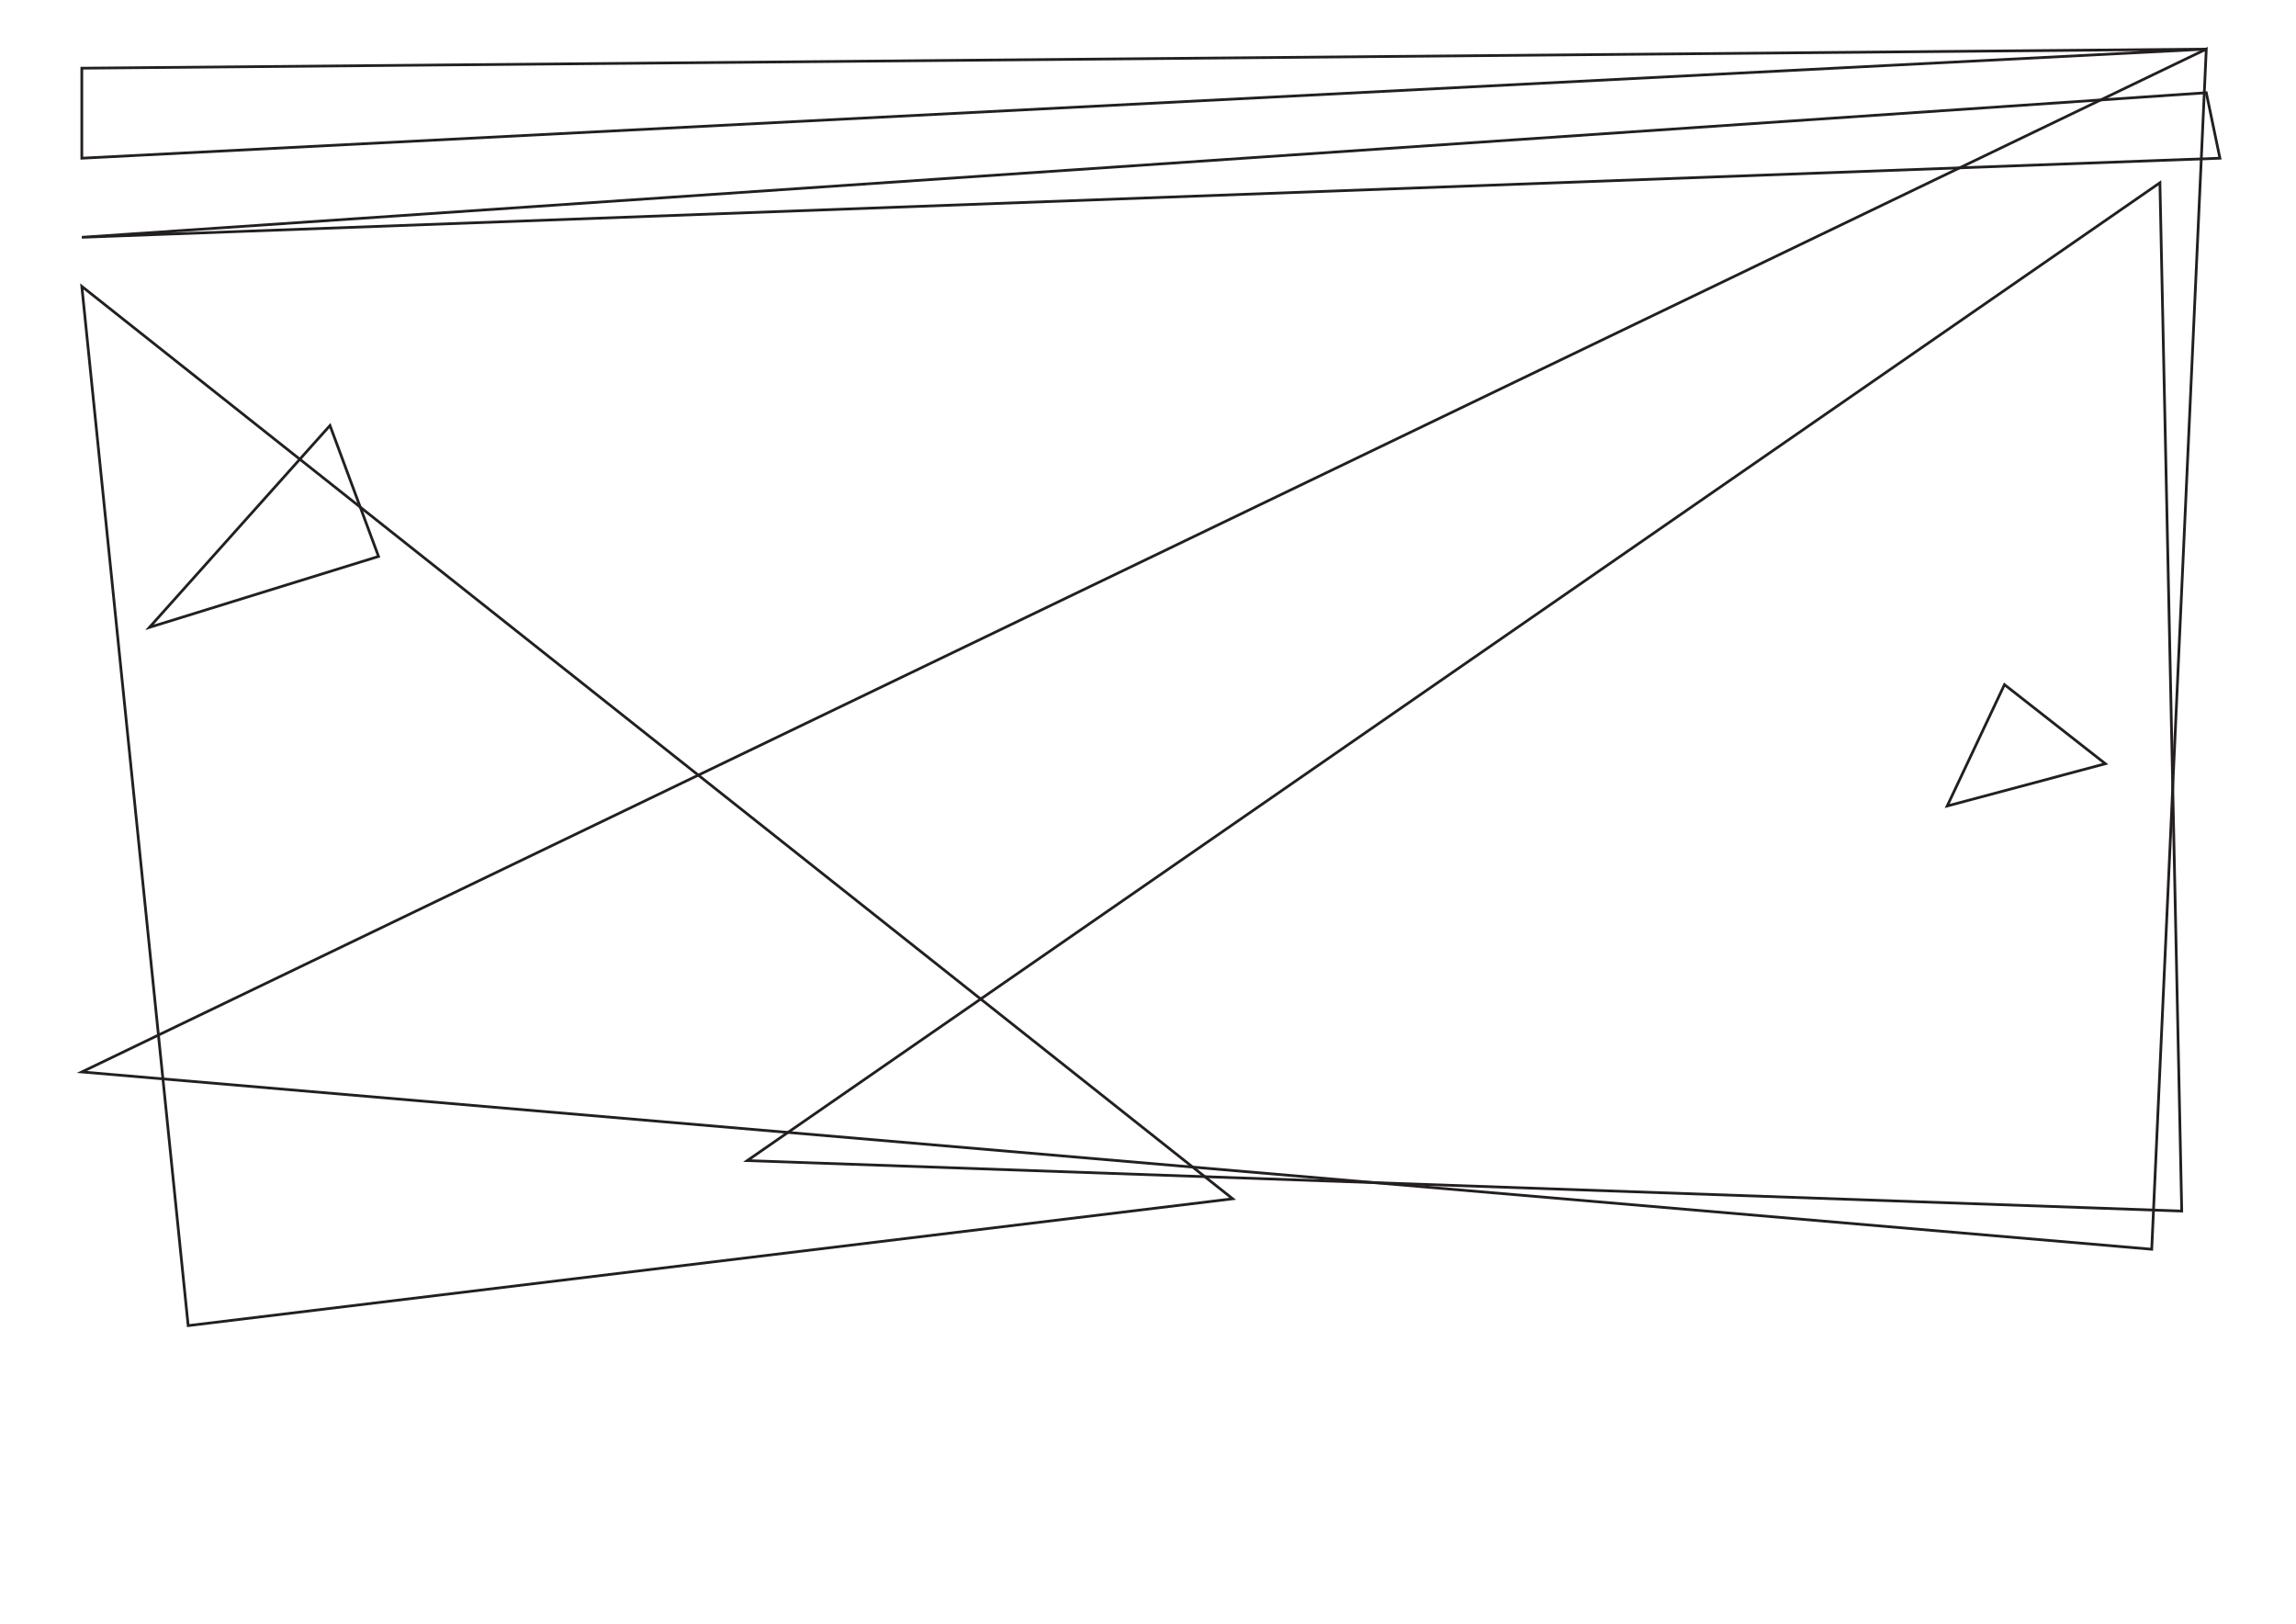<?xml version="1.0" encoding="utf-8"?>
<!-- Generator: Adobe Illustrator 19.0.0, SVG Export Plug-In . SVG Version: 6.00 Build 0)  -->
<svg version="1.1" xmlns="http://www.w3.org/2000/svg" xmlns:xlink="http://www.w3.org/1999/xlink" x="0px" y="0px"
	 viewBox="0 0 841.9 595.3" style="enable-background:new 0 0 841.9 595.3;" xml:space="preserve">
<style type="text/css">
	.st0{display:none;}
	.st1{display:inline;fill:none;stroke:#231F20;stroke-miterlimit:10;}
	.st2{fill:none;stroke:#231F20;stroke-miterlimit:10;}
</style>
<g id="Layer_2" class="st0">
	<polygon id="XMLID_12_" class="st1" points="185.9,76.9 17.6,272.1 17.6,8 	"/>
	<polygon id="XMLID_14_" class="st1" points="6,156.6 101.8,215.7 53.9,341 	"/>
	<polygon id="XMLID_15_" class="st1" points="820.2,42 711.9,179 820.2,289.1 	"/>
	<polygon id="XMLID_16_" class="st1" points="839.9,272.1 644.8,422.4 820.2,525.4 	"/>
	<polygon id="XMLID_17_" class="st1" points="711.9,280.1 732.5,386.6 796,324 	"/>
	<polygon id="XMLID_18_" class="st1" points="165.2,537.1 38.3,478.3 70.9,392 	"/>
	<polygon id="XMLID_19_" class="st1" points="640.3,18.7 689.5,93 754,12.5 	"/>
</g>
<g id="Layer_2_copy" class="st0">
	<polygon id="XMLID_25_" class="st1" points="816,568 49,568 816,12.5 	"/>
	<polygon id="XMLID_24_" class="st1" points="99,12.5 111,568 87,568 	"/>
	<polygon id="XMLID_23_" class="st1" points="145.5,568 130,12.5 161,12.5 	"/>
	<polygon id="XMLID_22_" class="st1" points="804,12.5 763,12.5 789,568 	"/>
	<polygon id="XMLID_21_" class="st1" points="32.5,12.5 53.1,568 81,12.5 	"/>
	<polygon id="XMLID_20_" class="st1" points="816,301.5 700,12.5 700,568 	"/>
	<polygon id="XMLID_11_" class="st1" points="728,568 754,568 741,12.5 	"/>
</g>
<g id="Layer_2_copy_2" class="st0">
	<polygon id="XMLID_32_" class="st1" points="672,413 161,444 116,279 	"/>
	<polygon id="XMLID_31_" class="st1" points="804,347 48,412 653,433 	"/>
	<polygon id="XMLID_30_" class="st1" points="145.5,458 25,421 82,357 	"/>
	<polygon id="XMLID_29_" class="st1" points="800,444 64,347 789,458 	"/>
	<polygon id="XMLID_28_" class="st1" points="622.4,419 660.5,458 706.4,393 	"/>
	<polygon id="XMLID_27_" class="st1" points="525,407.5 41,467 606,467 	"/>
	<polygon id="XMLID_26_" class="st1" points="702,458 735,439.5 716,421 	"/>
</g>
<g id="Layer_2_copy_3">
	<polygon id="XMLID_39_" class="st2" points="814,58 30,87 809,34 	"/>
	<polygon id="XMLID_38_" class="st2" points="30,105 69,486 452,439.5 	"/>
	<polygon id="XMLID_37_" class="st2" points="30,58 30,25 809,18 	"/>
	<polygon id="XMLID_36_" class="st2" points="800,444 792,67 274,425.5 	"/>
	<polygon id="XMLID_35_" class="st2" points="54.8,230 121,156 138.8,204 	"/>
	<polygon id="XMLID_34_" class="st2" points="809,18 30,393 789,458 	"/>
	<polygon id="XMLID_33_" class="st2" points="714,295.5 772,280 735,251 	"/>
</g>
</svg>
